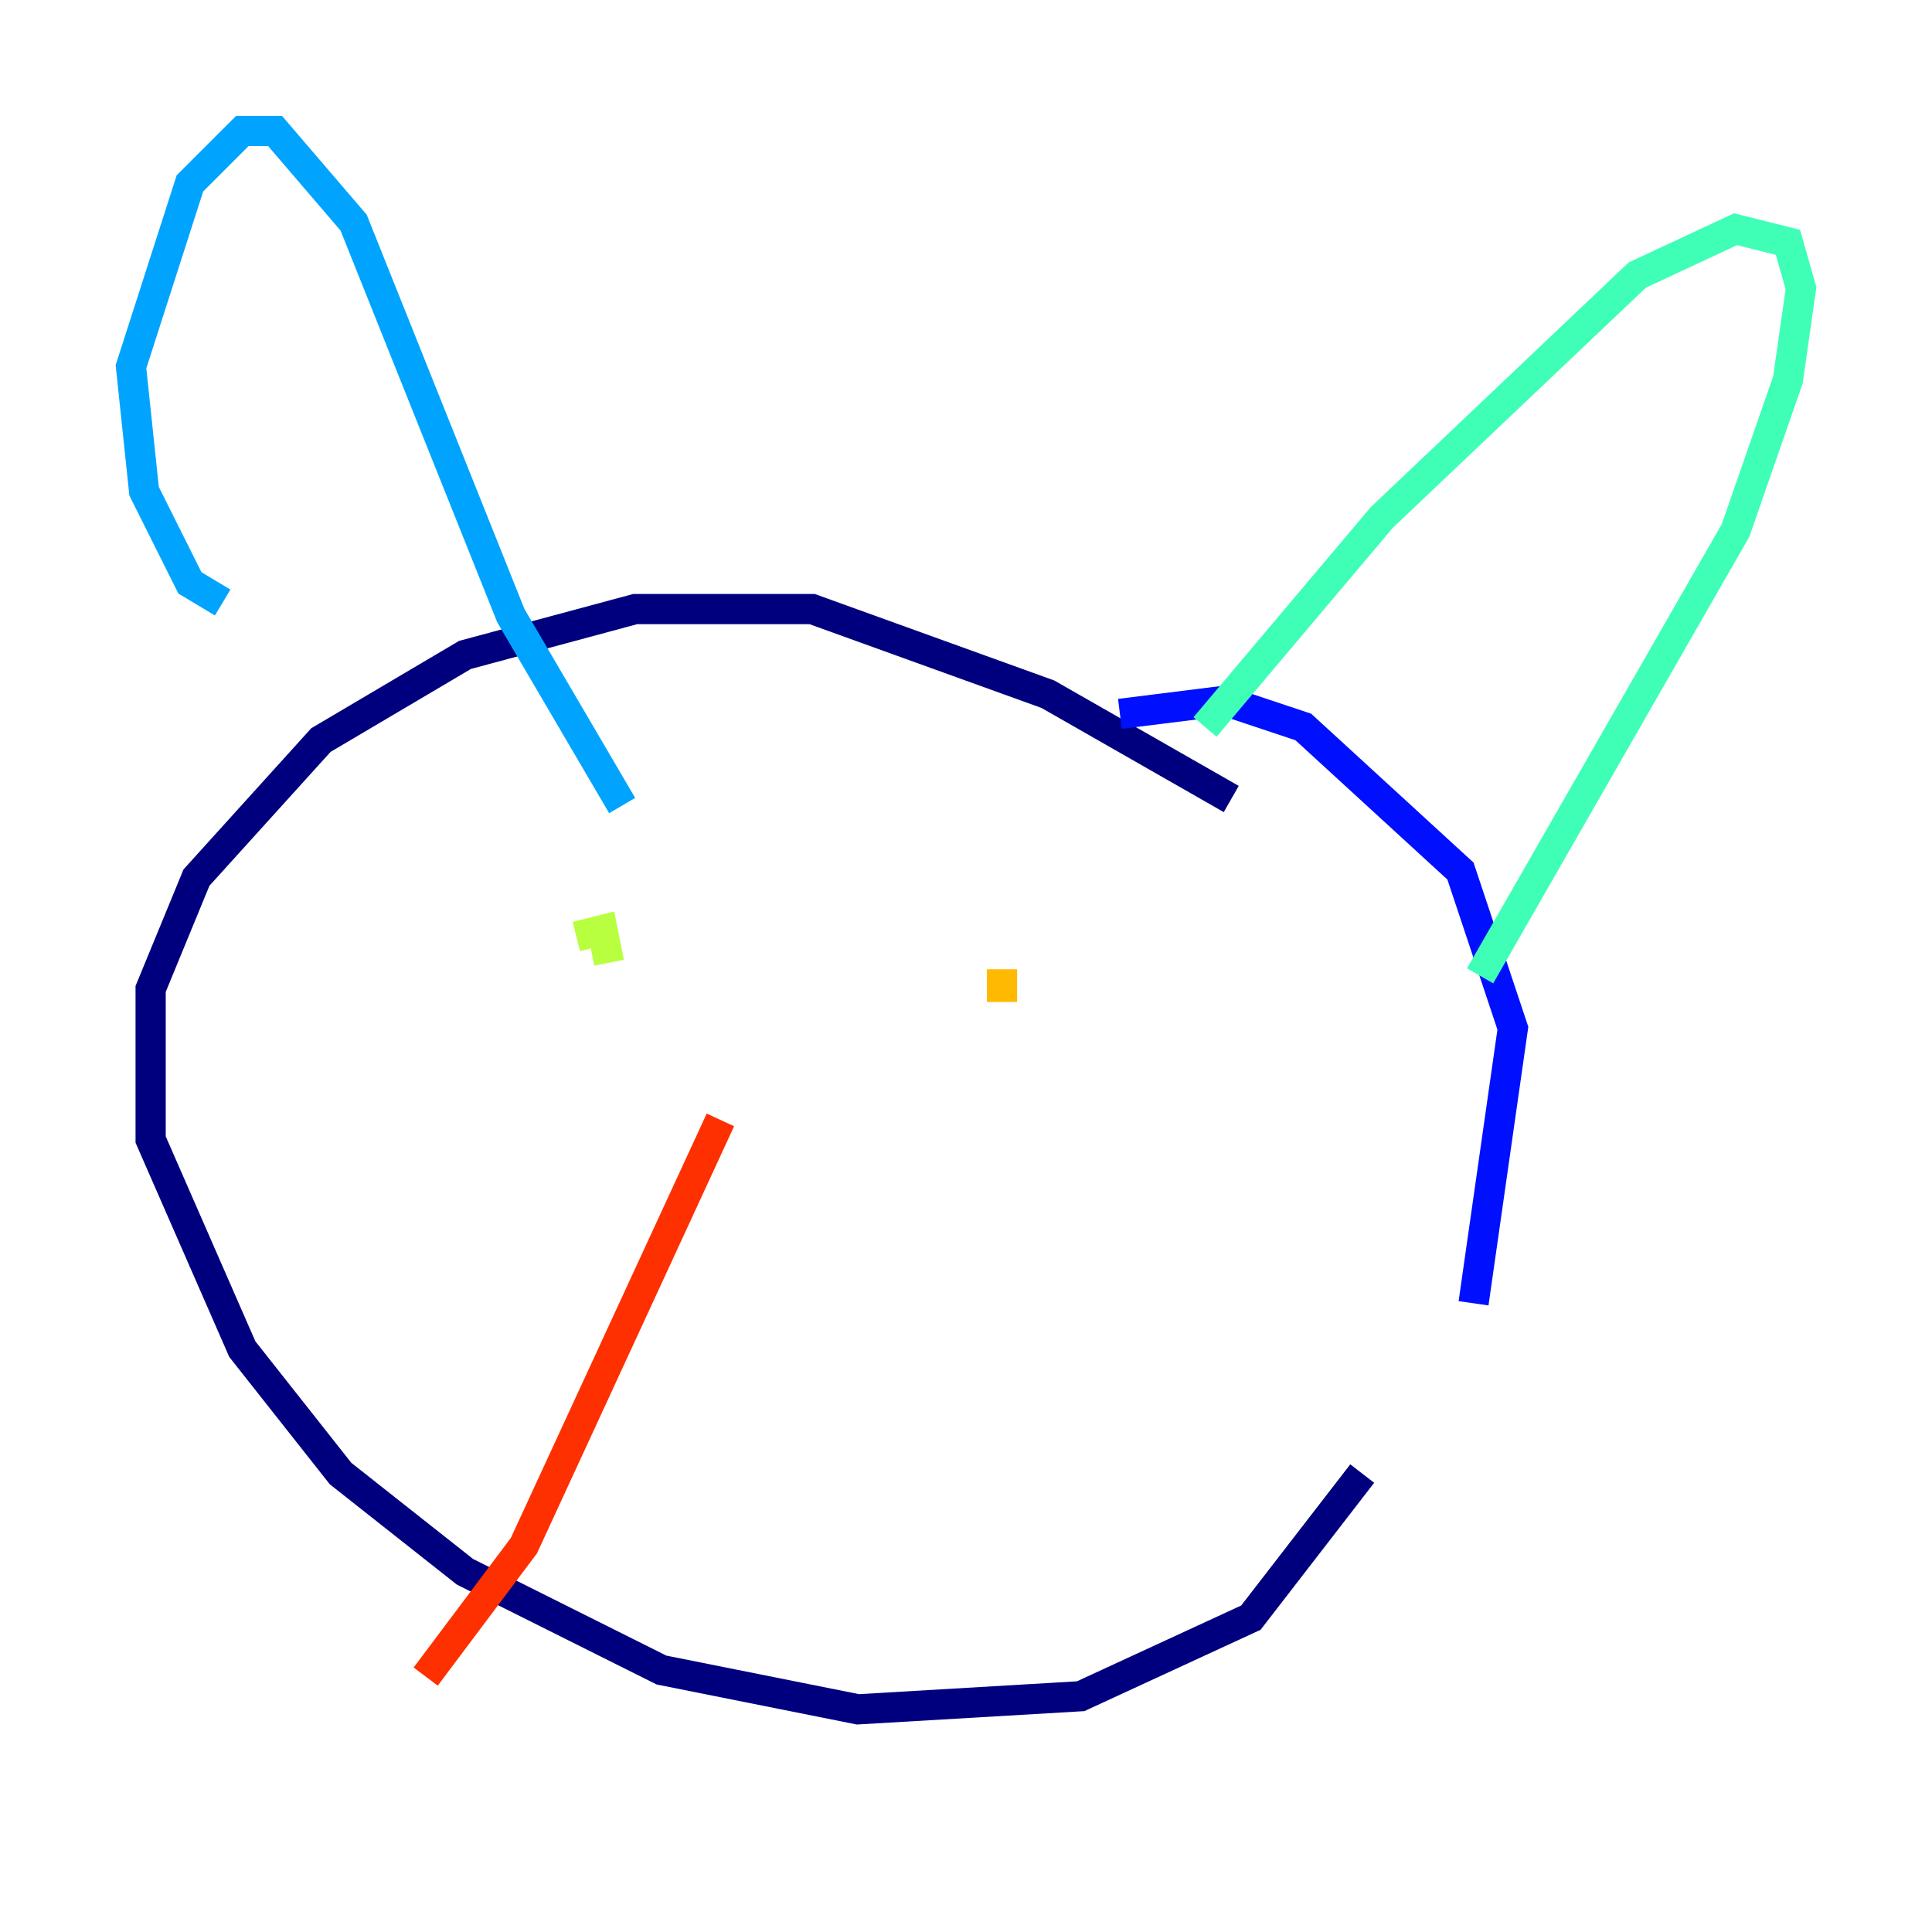 <?xml version="1.0" encoding="utf-8" ?>
<svg baseProfile="tiny" height="128" version="1.2" viewBox="0,0,128,128" width="128" xmlns="http://www.w3.org/2000/svg" xmlns:ev="http://www.w3.org/2001/xml-events" xmlns:xlink="http://www.w3.org/1999/xlink"><defs /><polyline fill="none" points="81.573,52.936 69.424,45.993 53.803,40.352 42.088,40.352 30.807,43.39 21.261,49.031 13.017,58.142 9.98,65.519 9.98,75.498 16.054,89.383 22.563,97.627 30.807,104.136 43.824,110.644 56.841,113.248 71.593,112.38 82.875,107.173 90.251,97.627" stroke="#00007f" stroke-width="2" /><polyline fill="none" points="97.627,86.346 100.231,68.122 96.759,57.709 86.346,48.163 81.139,46.427 74.197,47.295" stroke="#0010ff" stroke-width="2" /><polyline fill="none" points="14.752,39.919 12.583,38.617 9.546,32.542 8.678,24.298 12.583,12.149 16.054,8.678 18.224,8.678 23.43,14.752 33.844,40.786 41.22,53.37" stroke="#00a4ff" stroke-width="2" /><polyline fill="none" points="79.837,48.163 91.552,34.278 108.475,18.224 114.983,15.186 118.454,16.054 119.322,19.091 118.454,25.166 114.983,35.146 98.061,64.651" stroke="#3fffb7" stroke-width="2" /><polyline fill="none" points="38.183,62.047 39.919,61.614 40.352,63.783" stroke="#b7ff3f" stroke-width="2" /><polyline fill="none" points="66.386,64.217 66.386,66.386" stroke="#ffb900" stroke-width="2" /><polyline fill="none" points="47.729,74.197 34.712,102.4 28.203,111.078" stroke="#ff3000" stroke-width="2" /><polyline fill="none" points="48.597,73.329 48.597,73.329" stroke="#7f0000" stroke-width="2" /></svg>